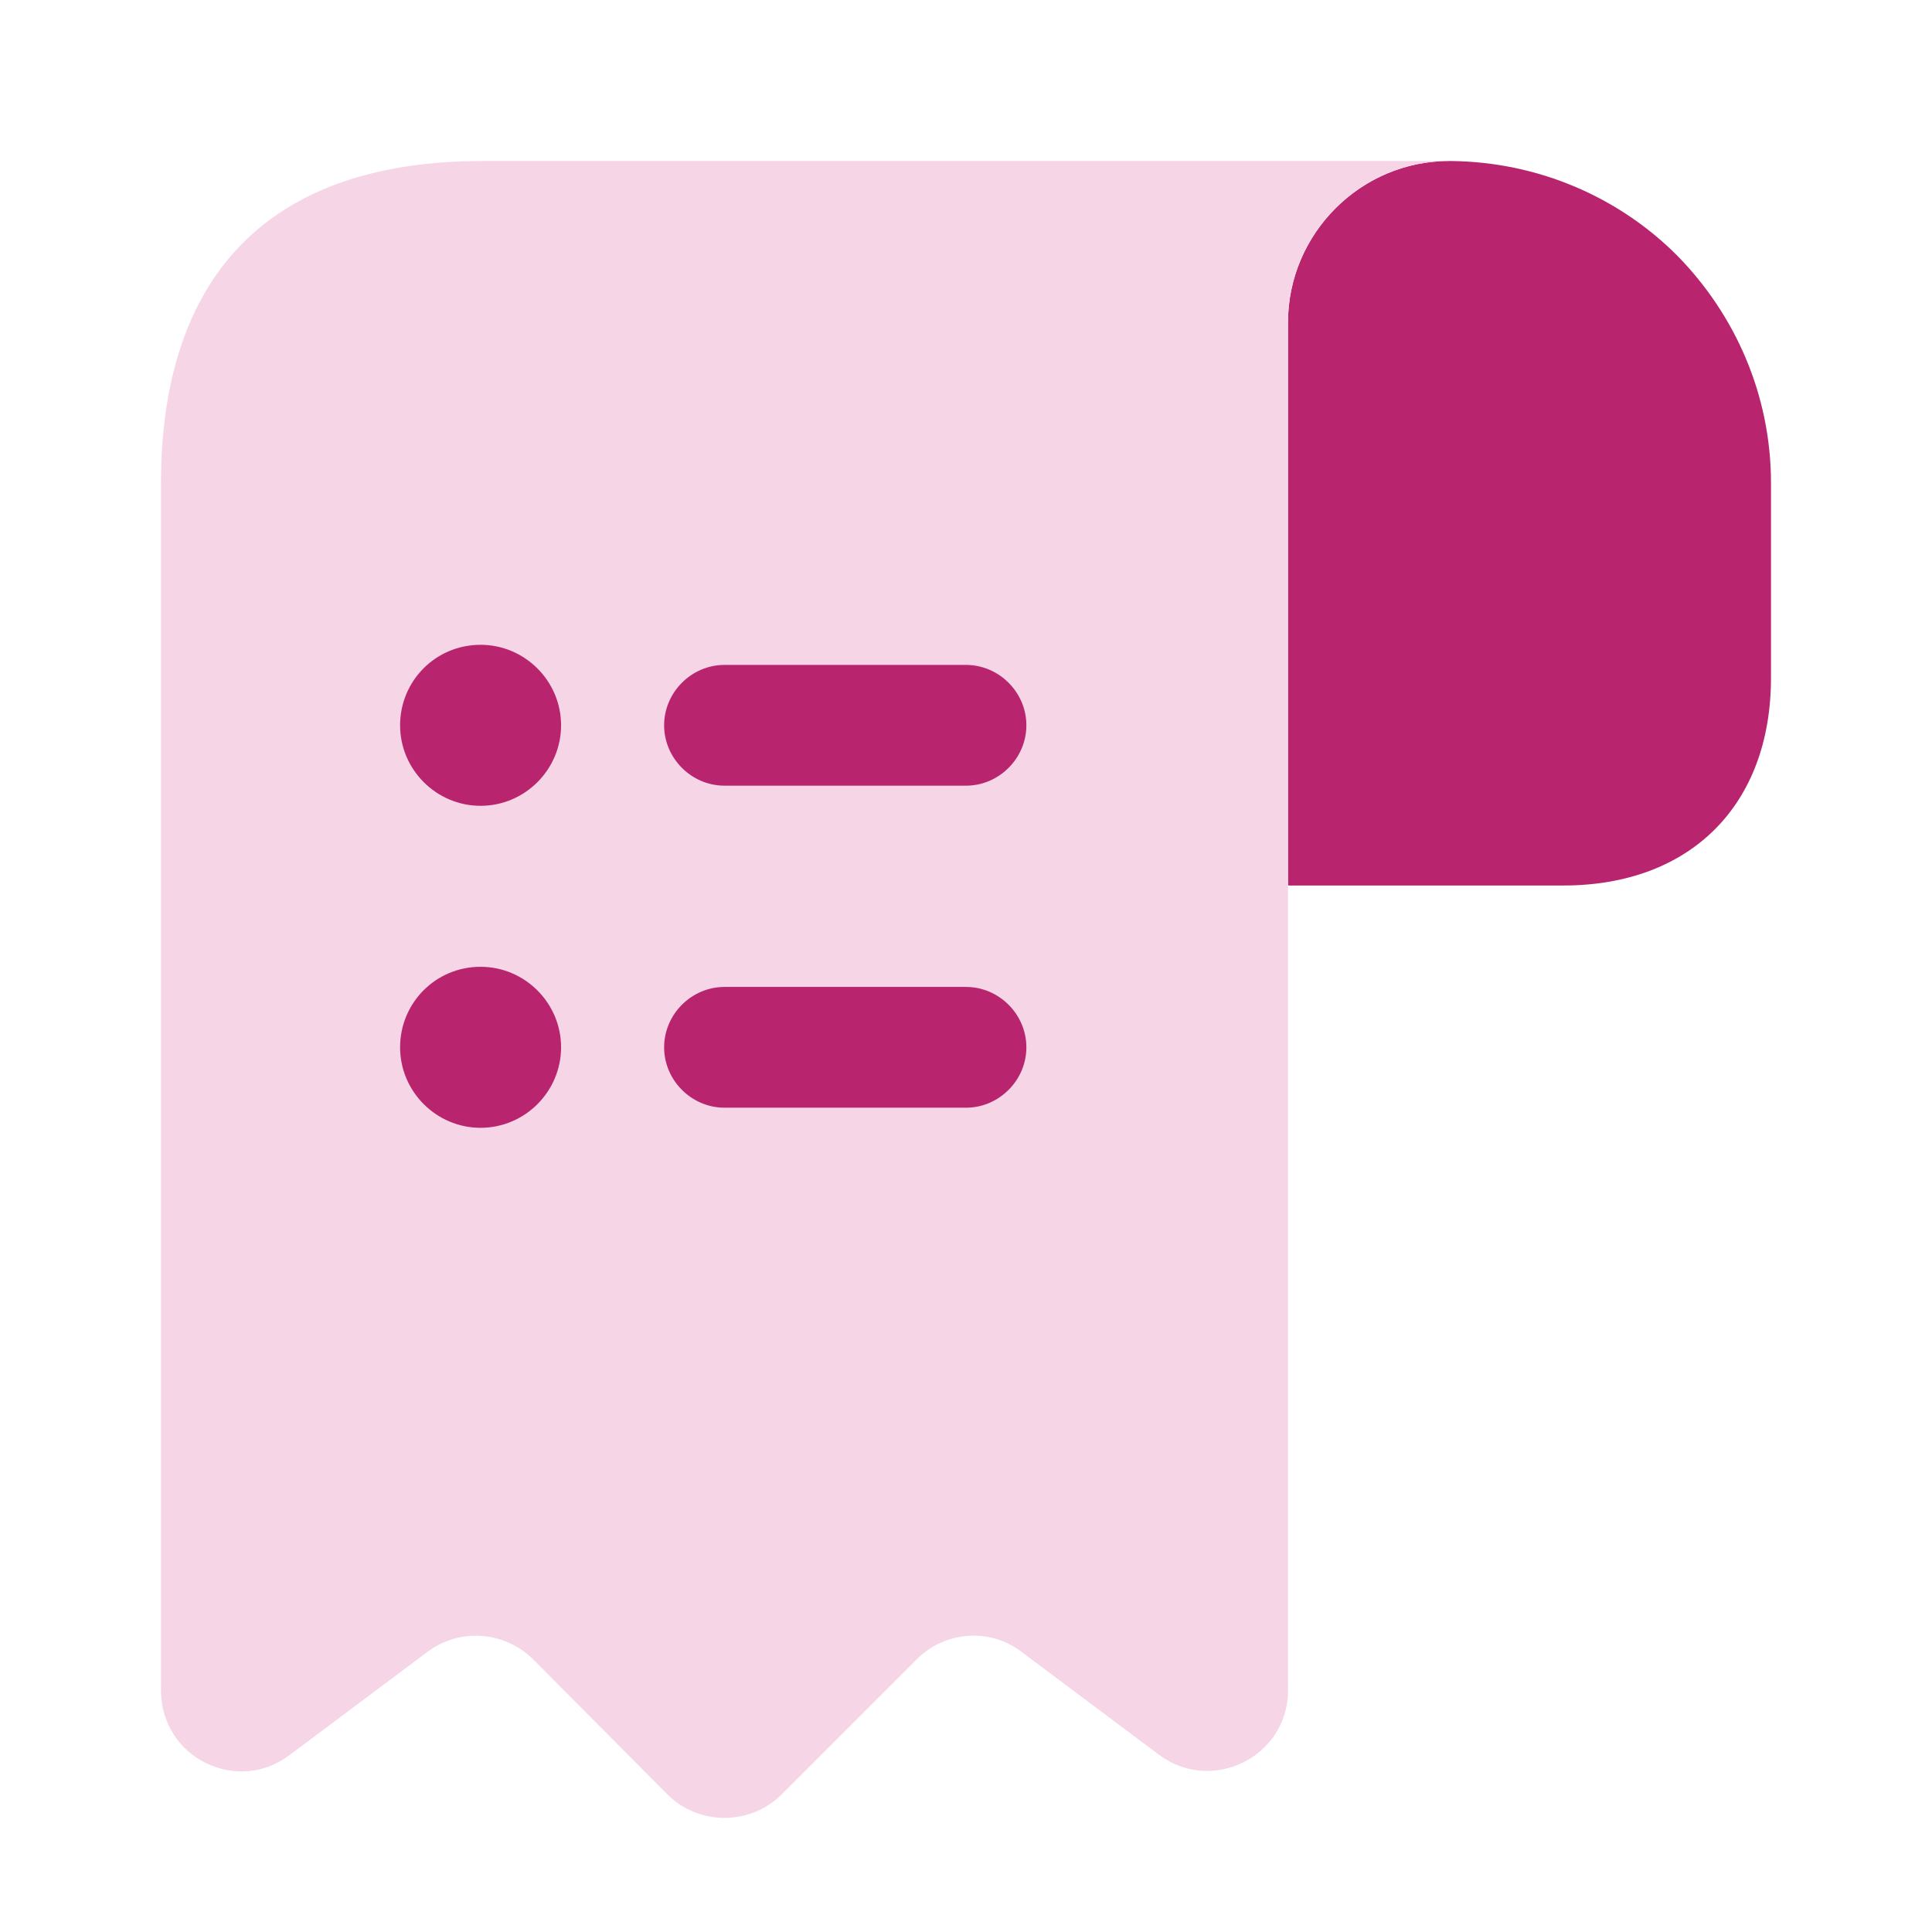 <svg width="80" height="80" viewBox="0 0 80 80" fill="none" xmlns="http://www.w3.org/2000/svg">
<path d="M73.333 20V28.067C73.333 33.333 70 36.667 64.733 36.667H53.333V13.367C53.333 9.667 56.367 6.633 60.067 6.667C63.7 6.7 67.033 8.167 69.433 10.567C71.833 13 73.333 16.333 73.333 20Z" fill="#B8256E"/>
<path d="M6.667 23.333V70C6.667 72.767 9.8 74.333 12 72.667L17.7 68.4C19.033 67.4 20.9 67.533 22.1 68.733L27.633 74.3C28.933 75.6 31.067 75.6 32.367 74.3L37.967 68.7C39.133 67.533 41 67.4 42.3 68.4L48 72.667C50.2 74.3 53.333 72.733 53.333 70V13.333C53.333 9.667 56.333 6.667 60 6.667H23.333H20C10 6.667 6.667 12.633 6.667 20V23.333Z" fill="#F6D5E6"/>
<path d="M40 40.867H30C28.633 40.867 27.5 42 27.5 43.367C27.5 44.733 28.633 45.867 30 45.867H40C41.367 45.867 42.5 44.733 42.5 43.367C42.5 42 41.367 40.867 40 40.867Z" fill="#B8256E"/>
<path d="M30 32.533H40C41.367 32.533 42.5 31.4 42.5 30.033C42.5 28.667 41.367 27.533 40 27.533H30C28.633 27.533 27.5 28.667 27.5 30.033C27.5 31.4 28.633 32.533 30 32.533Z" fill="#B8256E"/>
<path d="M19.9 26.7C18.033 26.7 16.567 28.2 16.567 30.033C16.567 31.867 18.067 33.367 19.9 33.367C21.733 33.367 23.233 31.867 23.233 30.033C23.233 28.2 21.733 26.7 19.9 26.7Z" fill="#B8256E"/>
<path d="M19.9 40.033C18.033 40.033 16.567 41.533 16.567 43.367C16.567 45.2 18.067 46.7 19.9 46.7C21.733 46.7 23.233 45.2 23.233 43.367C23.233 41.533 21.733 40.033 19.9 40.033Z" fill="#B8256E"/>
</svg>

